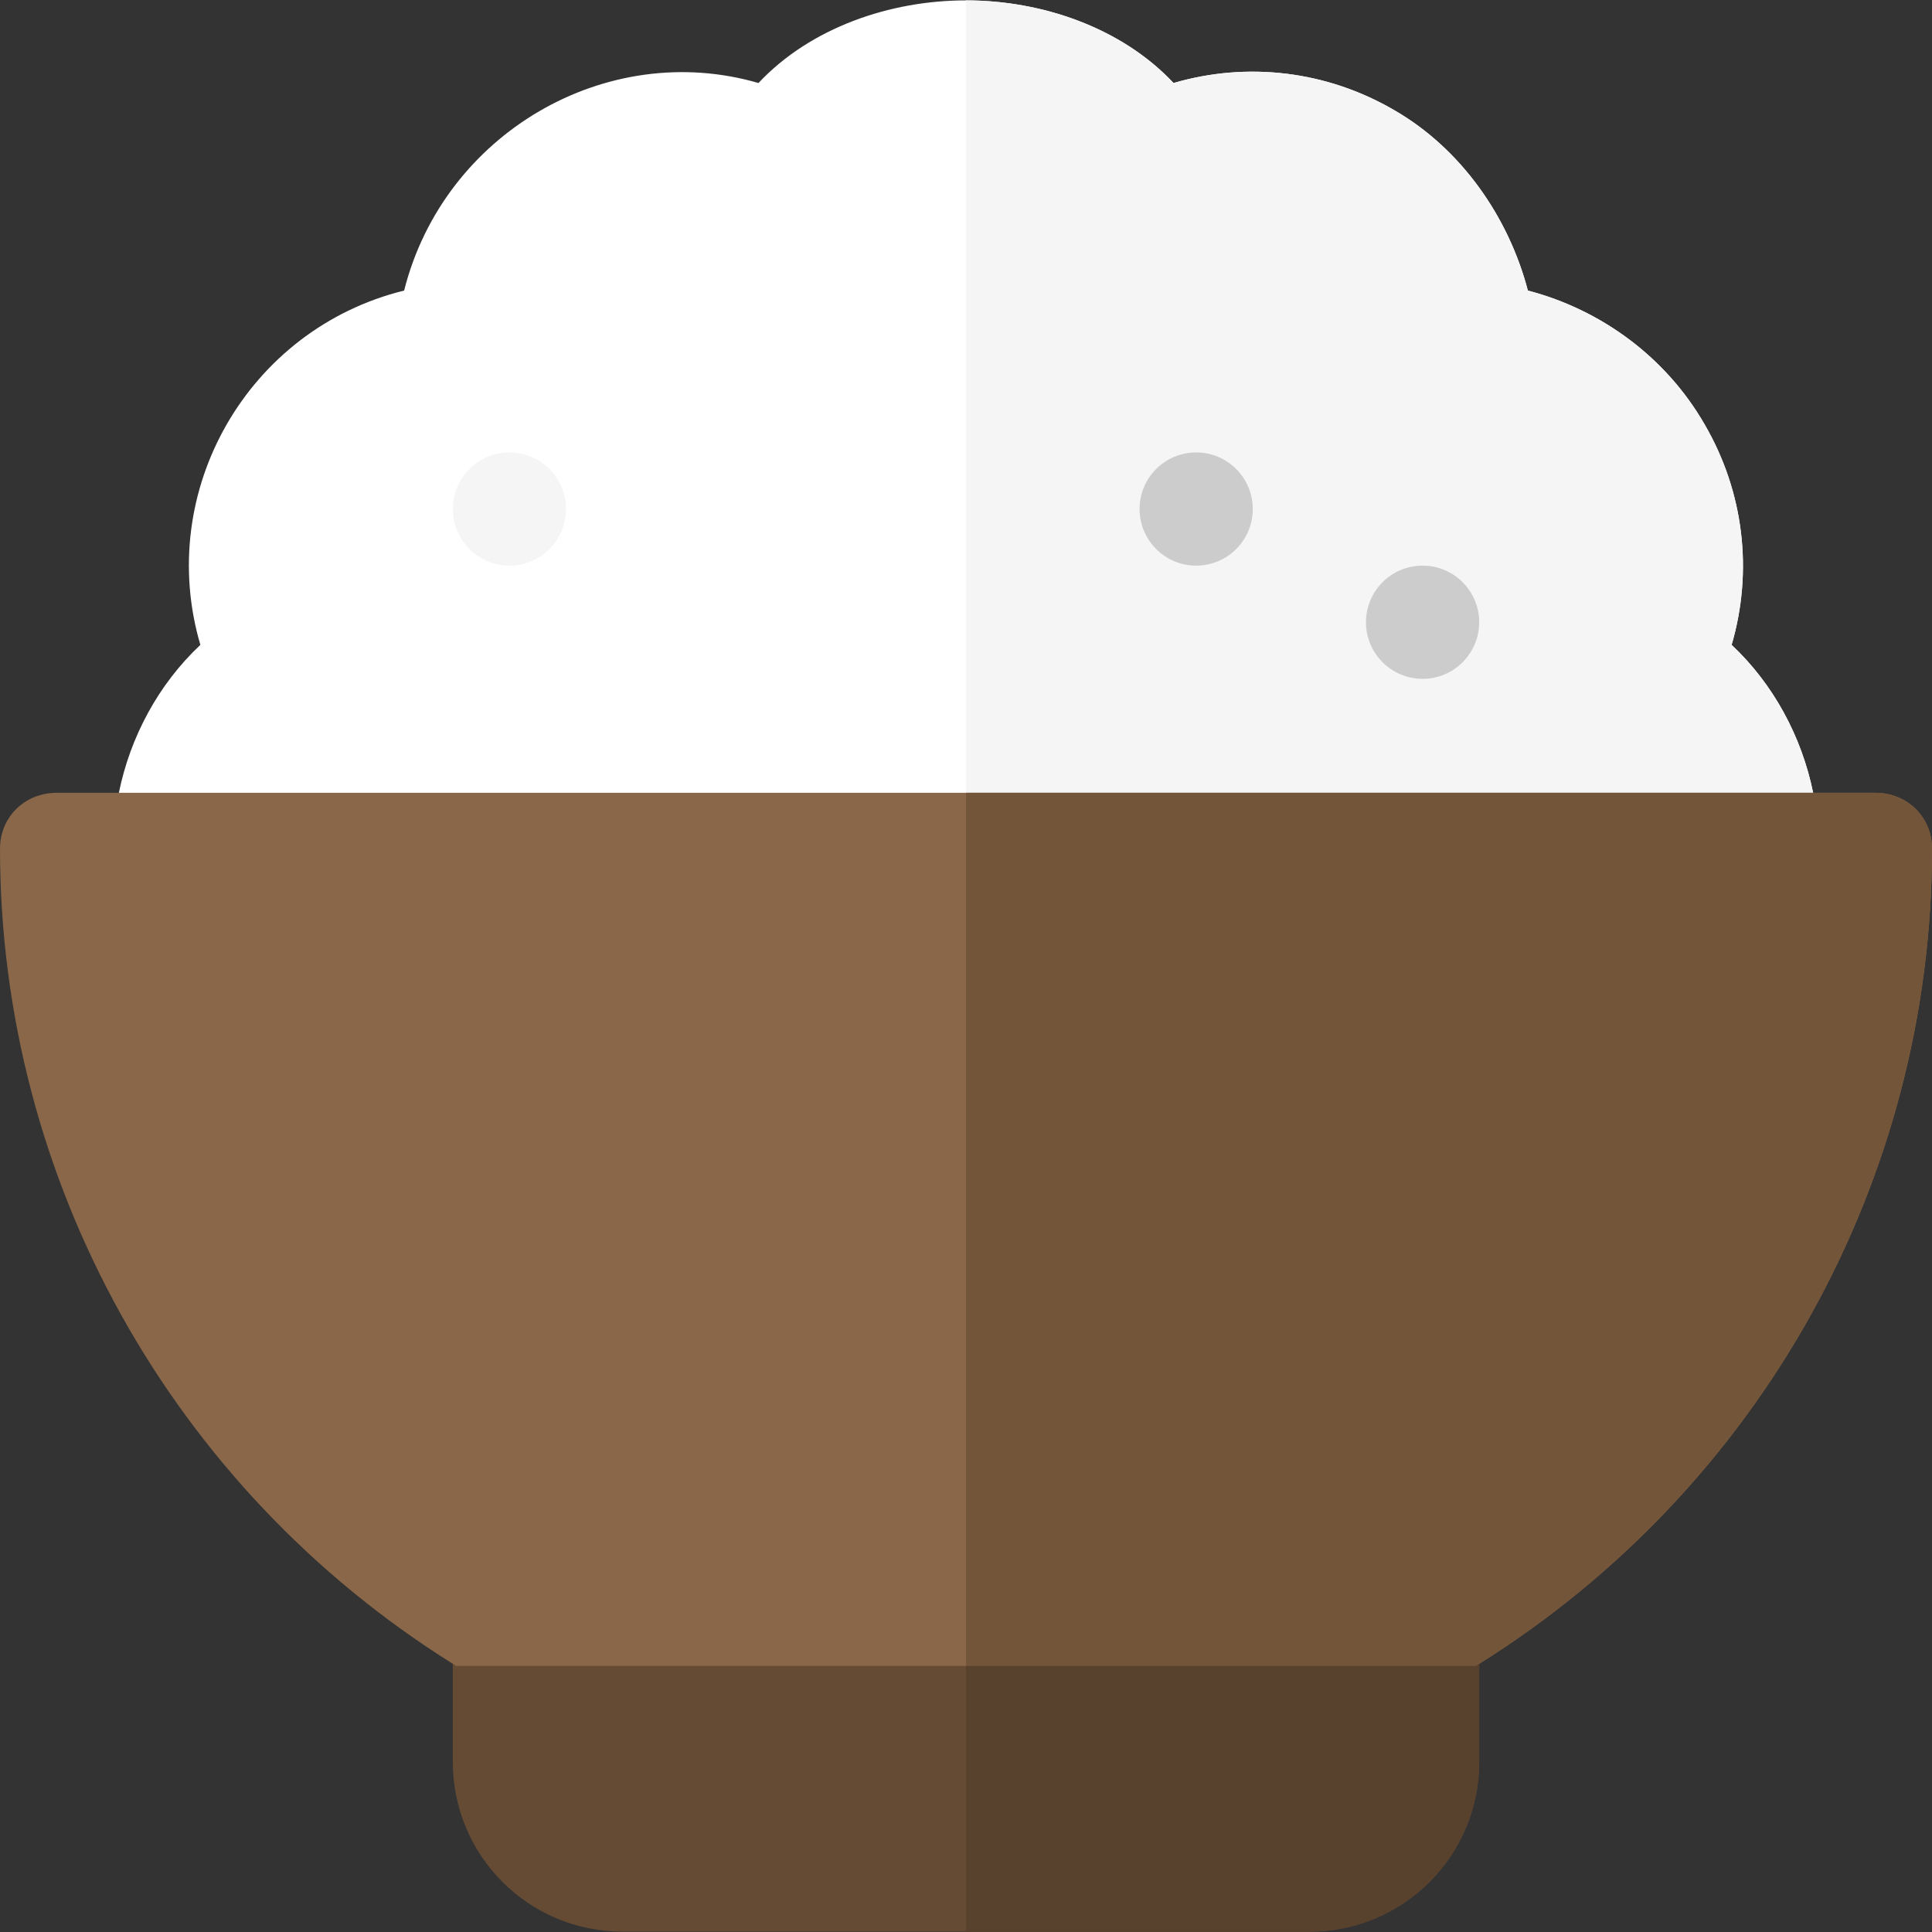 <?xml version="1.0"?>
<svg xmlns="http://www.w3.org/2000/svg" xmlns:xlink="http://www.w3.org/1999/xlink" xmlns:svgjs="http://svgjs.com/svgjs" version="1.1" width="512" height="512" x="0" y="0" viewBox="0 0 512 512" style="enable-background:new 0 0 512 512" xml:space="preserve" class=""><rect x="0" y="0" width="512" height="512" fill="#333333" stroke="none"/><g>
<path xmlns="http://www.w3.org/2000/svg" style="" d="M480.5,210.1c-3.02-14.87-10.52-28.8-21.6-39.2c5.7-19.5,3.3-40.5-7.2-58.5  c-10.2-17.7-27.3-30.3-46.8-35.4c-5.1-19.5-17.7-37.6-35.4-47.8c-18-10.5-39-12.9-58.5-7.2C297.2,7.3,276.1,0.1,256,0.1  S214.8,7.3,201,22c-40.2-11.7-83.4,13.3-93.9,55c-41.4,10.2-66,53.1-54,93.9c-11.08,10.4-18.58,24.33-21.6,39.2  c-0.99,4.87-1.5,9.83-1.5,14.8c0,8.4,6.6,15,15,15h422c8.4,0,15-6.6,15-15C482,219.93,481.49,214.97,480.5,210.1z" fill="#ffffff" data-original="#e1e4fb" class=""/>
<path xmlns="http://www.w3.org/2000/svg" style="" d="M482,224.9c0,8.4-6.6,15-15,15H256V0.1c20.1,0,41.2,7.2,55,21.9c19.5-5.7,40.5-3.3,58.5,7.2  c17.7,10.2,30.3,28.3,35.4,47.8c19.5,5.1,36.6,17.7,46.8,35.4c10.5,18,12.9,39,7.2,58.5c11.08,10.4,18.58,24.33,21.6,39.2  C481.49,214.97,482,219.93,482,224.9z" fill="#f5f5f5" data-original="#c5c9f7" class=""/>
<path xmlns="http://www.w3.org/2000/svg" style="" d="M377,419.9H135c-8.4,0-15,6.6-15,15v32c0,24.9,20.1,45,45,45h182c24.9,0,45-20.1,45-45v-32  C392,426.5,385.4,419.9,377,419.9z" fill="#664b34" data-original="#664b34" class=""/>
<path xmlns="http://www.w3.org/2000/svg" style="" d="M497,210.1H15c-8.4,0-15,6.4-15,14.8c0,87.85,45.53,169.44,120,216.03c0.3,0.2,0.6,0.38,0.9,0.57  h270.2c0.3-0.19,0.6-0.37,0.9-0.57c74.47-46.59,120-128.18,120-216.03C512,216.5,505.4,210.1,497,210.1z" fill="#896748" data-original="#896748" class=""/>
<g xmlns="http://www.w3.org/2000/svg">
	<circle style="" cx="317" cy="134.9" r="15" fill="#cccccc" data-original="#a8aff1" class=""/>
	<circle style="" cx="377" cy="164.9" r="15" fill="#cccccc" data-original="#a8aff1" class=""/>
</g>
<circle xmlns="http://www.w3.org/2000/svg" style="" cx="135" cy="134.9" r="15" fill="#f5f5f5" data-original="#c5c9f7" class=""/>
<path xmlns="http://www.w3.org/2000/svg" style="" d="M392,434.9v32c0,24.901-20.099,45-45,45h-91v-92h121C385.401,419.9,392,426.499,392,434.9z" fill="#59422d" data-original="#59422d"/>
<path xmlns="http://www.w3.org/2000/svg" style="" d="M512,224.9c0,87.85-45.53,169.44-120,216.03c-0.3,0.2-0.6,0.38-0.9,0.57H256V210.1h241  C505.4,210.1,512,216.5,512,224.9z" fill="#73553a" data-original="#73553a" class=""/>
<g xmlns="http://www.w3.org/2000/svg">
</g>
<g xmlns="http://www.w3.org/2000/svg">
</g>
<g xmlns="http://www.w3.org/2000/svg">
</g>
<g xmlns="http://www.w3.org/2000/svg">
</g>
<g xmlns="http://www.w3.org/2000/svg">
</g>
<g xmlns="http://www.w3.org/2000/svg">
</g>
<g xmlns="http://www.w3.org/2000/svg">
</g>
<g xmlns="http://www.w3.org/2000/svg">
</g>
<g xmlns="http://www.w3.org/2000/svg">
</g>
<g xmlns="http://www.w3.org/2000/svg">
</g>
<g xmlns="http://www.w3.org/2000/svg">
</g>
<g xmlns="http://www.w3.org/2000/svg">
</g>
<g xmlns="http://www.w3.org/2000/svg">
</g>
<g xmlns="http://www.w3.org/2000/svg">
</g>
<g xmlns="http://www.w3.org/2000/svg">
</g>
</g></svg>
